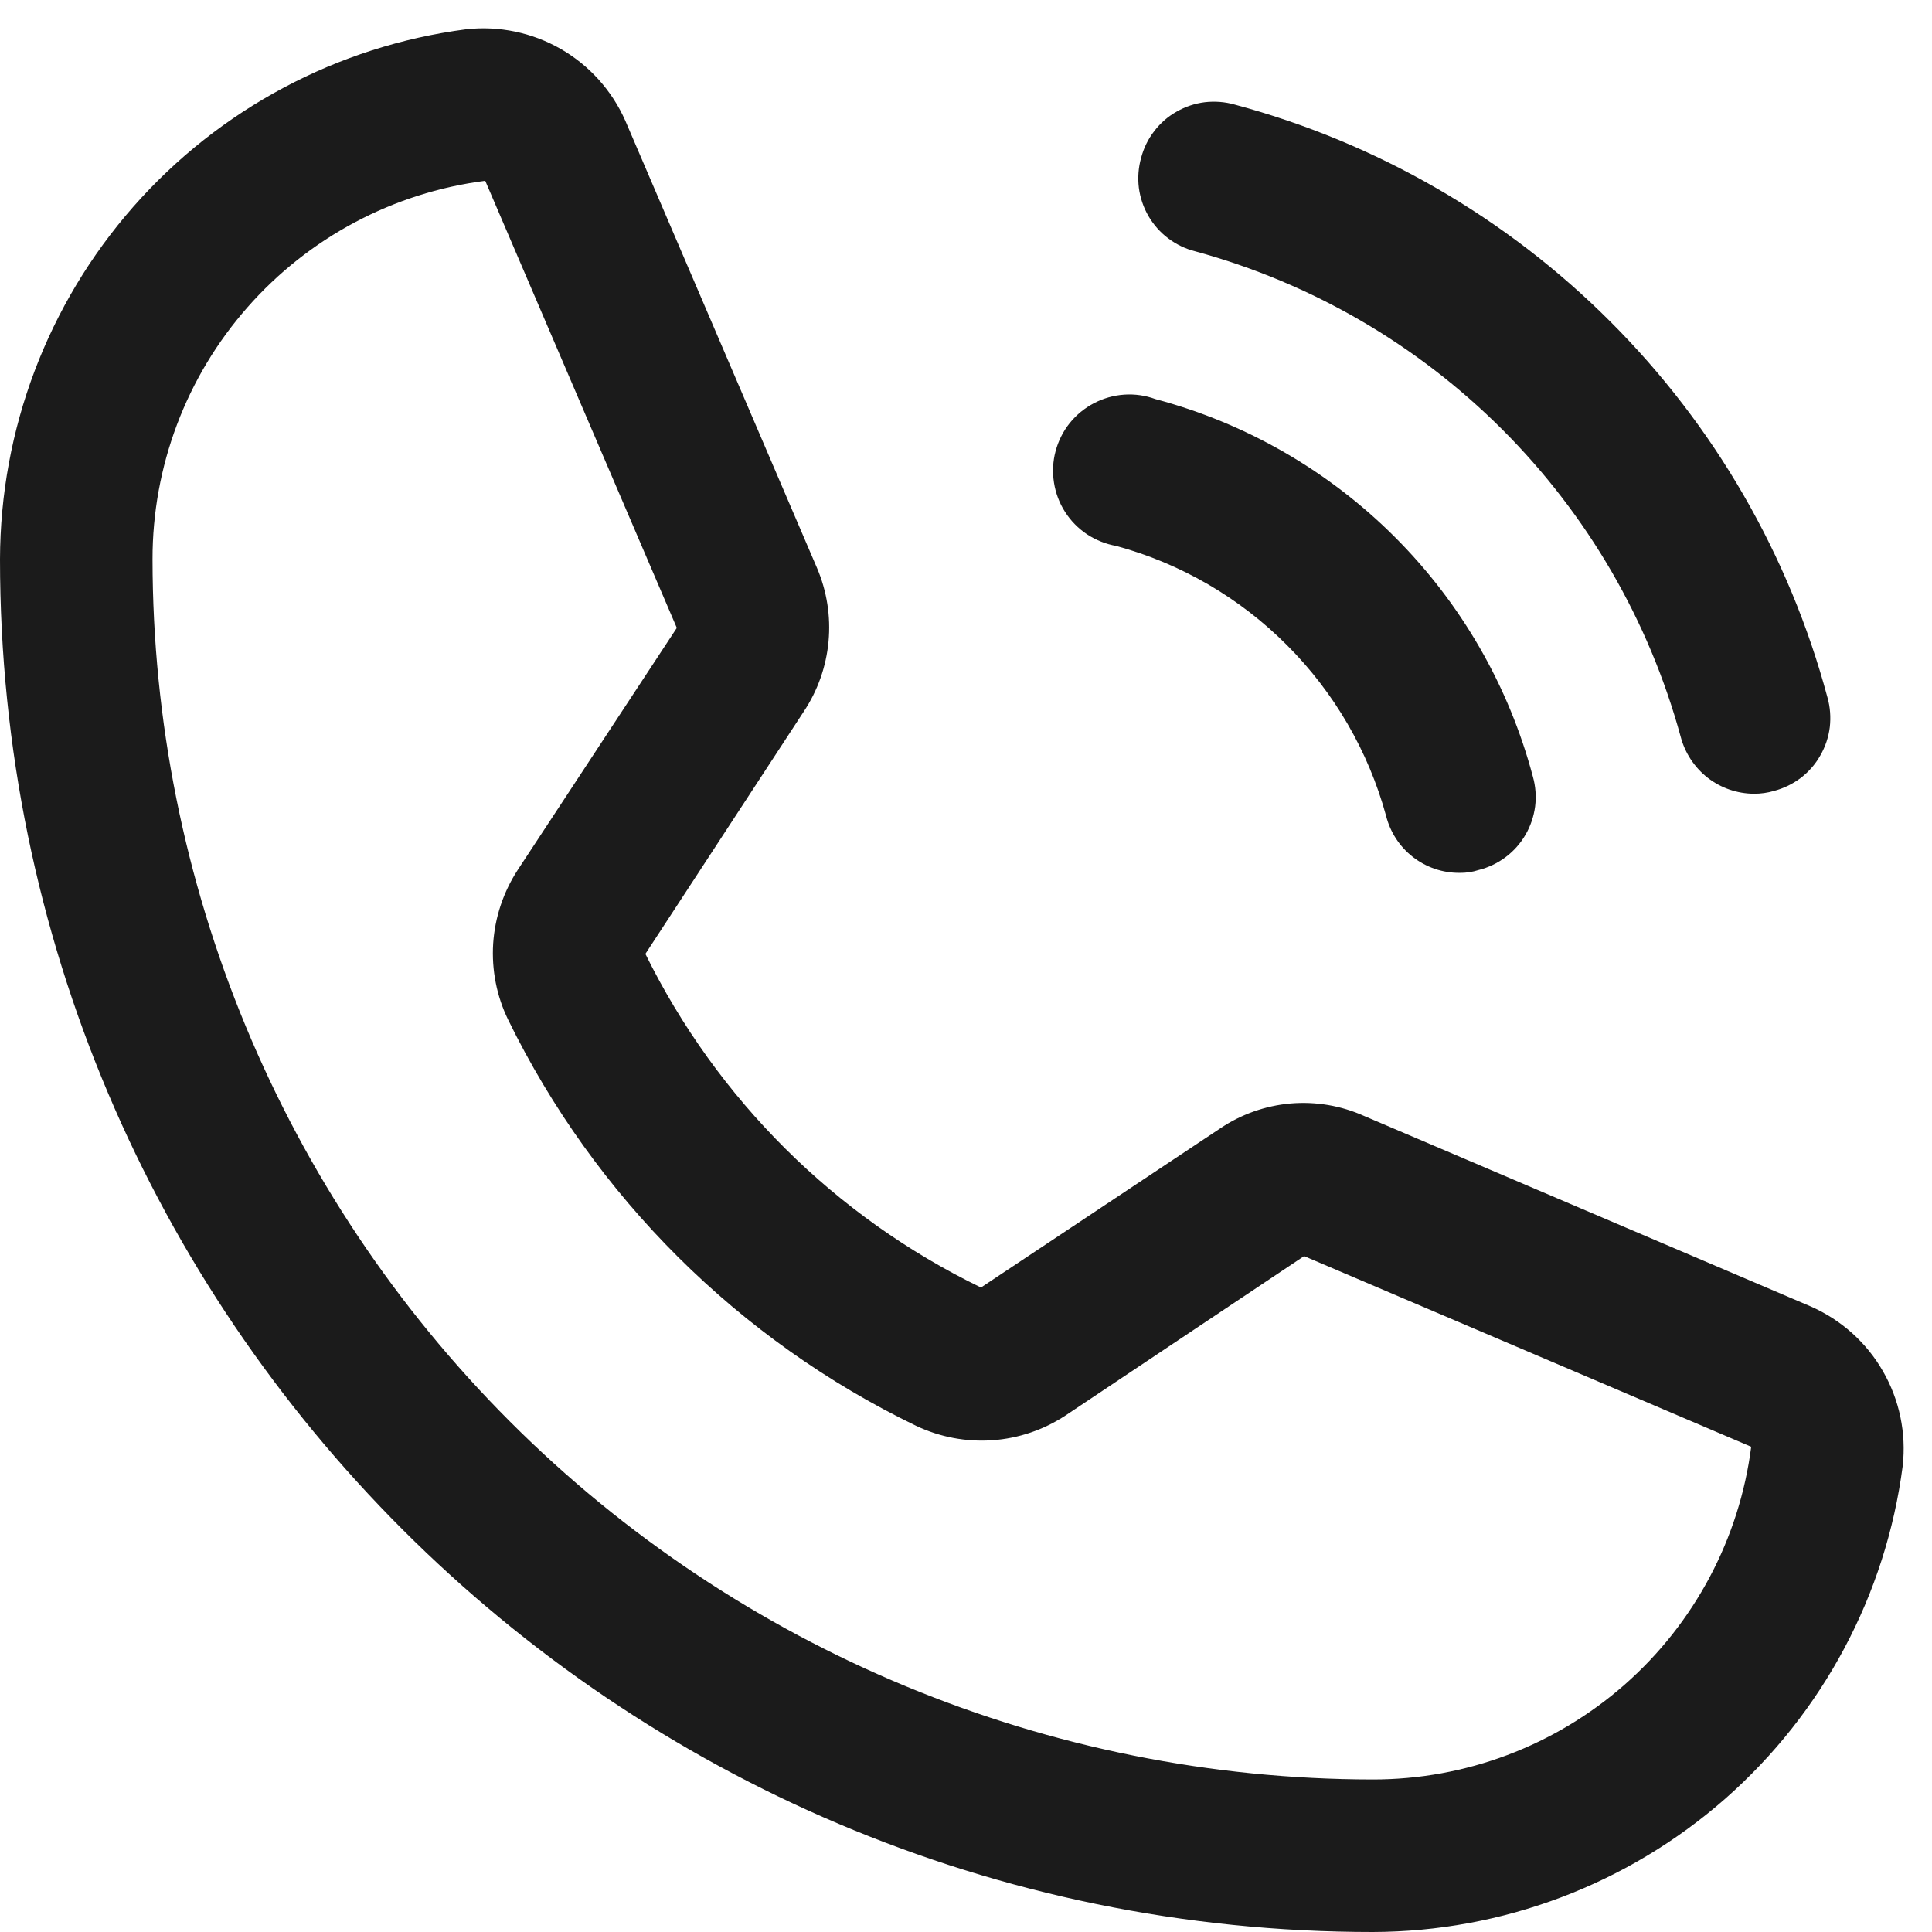 <svg width="19" height="19" viewBox="0 0 19 19" fill="none" xmlns="http://www.w3.org/2000/svg">
<path d="M11.222 1.553C11.247 1.458 11.29 1.368 11.351 1.29C11.41 1.212 11.485 1.146 11.571 1.098C11.656 1.049 11.751 1.017 11.849 1.005C11.947 0.994 12.046 1.001 12.141 1.028C13.539 1.403 14.814 2.139 15.837 3.163C16.861 4.186 17.597 5.461 17.972 6.859C17.999 6.954 18.006 7.053 17.995 7.151C17.983 7.249 17.951 7.344 17.902 7.429C17.854 7.515 17.788 7.59 17.71 7.65C17.632 7.709 17.542 7.753 17.447 7.778C17.383 7.797 17.317 7.806 17.25 7.806C17.084 7.805 16.924 7.75 16.793 7.648C16.663 7.546 16.57 7.404 16.528 7.244C16.216 6.102 15.612 5.062 14.775 4.225C13.938 3.388 12.898 2.784 11.756 2.472C11.66 2.448 11.57 2.405 11.49 2.345C11.411 2.286 11.345 2.211 11.295 2.126C11.245 2.04 11.213 1.945 11.2 1.847C11.188 1.748 11.195 1.649 11.222 1.553ZM10.978 5.369C11.613 5.542 12.191 5.878 12.656 6.344C13.121 6.809 13.457 7.387 13.631 8.022C13.671 8.183 13.764 8.326 13.895 8.428C14.026 8.53 14.187 8.585 14.353 8.584C14.417 8.585 14.48 8.576 14.541 8.556C14.637 8.532 14.727 8.489 14.806 8.43C14.886 8.37 14.952 8.296 15.002 8.21C15.052 8.124 15.084 8.029 15.097 7.931C15.109 7.833 15.102 7.733 15.075 7.638C14.838 6.746 14.37 5.934 13.718 5.282C13.066 4.63 12.254 4.162 11.363 3.925C11.265 3.889 11.161 3.874 11.057 3.881C10.953 3.888 10.851 3.917 10.759 3.965C10.667 4.013 10.585 4.08 10.52 4.161C10.455 4.242 10.408 4.336 10.381 4.437C10.354 4.537 10.349 4.642 10.365 4.745C10.381 4.848 10.418 4.947 10.474 5.034C10.53 5.122 10.604 5.197 10.691 5.255C10.778 5.312 10.876 5.351 10.978 5.369ZM18.712 14.416C18.547 15.682 17.927 16.844 16.968 17.688C16.009 18.531 14.777 18.997 13.5 19C6.056 19 0 12.944 0 5.5C0.003 4.223 0.469 2.991 1.312 2.032C2.156 1.073 3.318 0.453 4.584 0.288C4.907 0.252 5.233 0.32 5.514 0.481C5.796 0.643 6.019 0.891 6.15 1.188L8.034 5.584C8.132 5.813 8.171 6.062 8.148 6.309C8.125 6.556 8.041 6.794 7.903 7L6.347 9.381C7.052 10.811 8.213 11.966 9.647 12.662L12 11.097C12.206 10.958 12.444 10.874 12.692 10.852C12.94 10.831 13.189 10.873 13.416 10.975L17.812 12.85C18.109 12.982 18.357 13.204 18.518 13.486C18.68 13.767 18.748 14.093 18.712 14.416ZM17.222 14.228L12.825 12.353L10.481 13.919C10.266 14.061 10.017 14.146 9.759 14.164C9.501 14.182 9.243 14.133 9.009 14.022C7.263 13.177 5.85 11.771 4.997 10.028C4.884 9.796 4.834 9.538 4.85 9.28C4.867 9.022 4.95 8.773 5.091 8.556L6.656 6.175L4.772 1.778C3.867 1.894 3.036 2.337 2.434 3.022C1.831 3.707 1.499 4.588 1.5 5.5C1.502 8.682 2.768 11.733 5.017 13.982C7.267 16.232 10.318 17.497 13.5 17.5C14.412 17.501 15.293 17.169 15.978 16.567C16.663 15.964 17.106 15.133 17.222 14.228Z" fill="#1B1B1B"/>
</svg>
